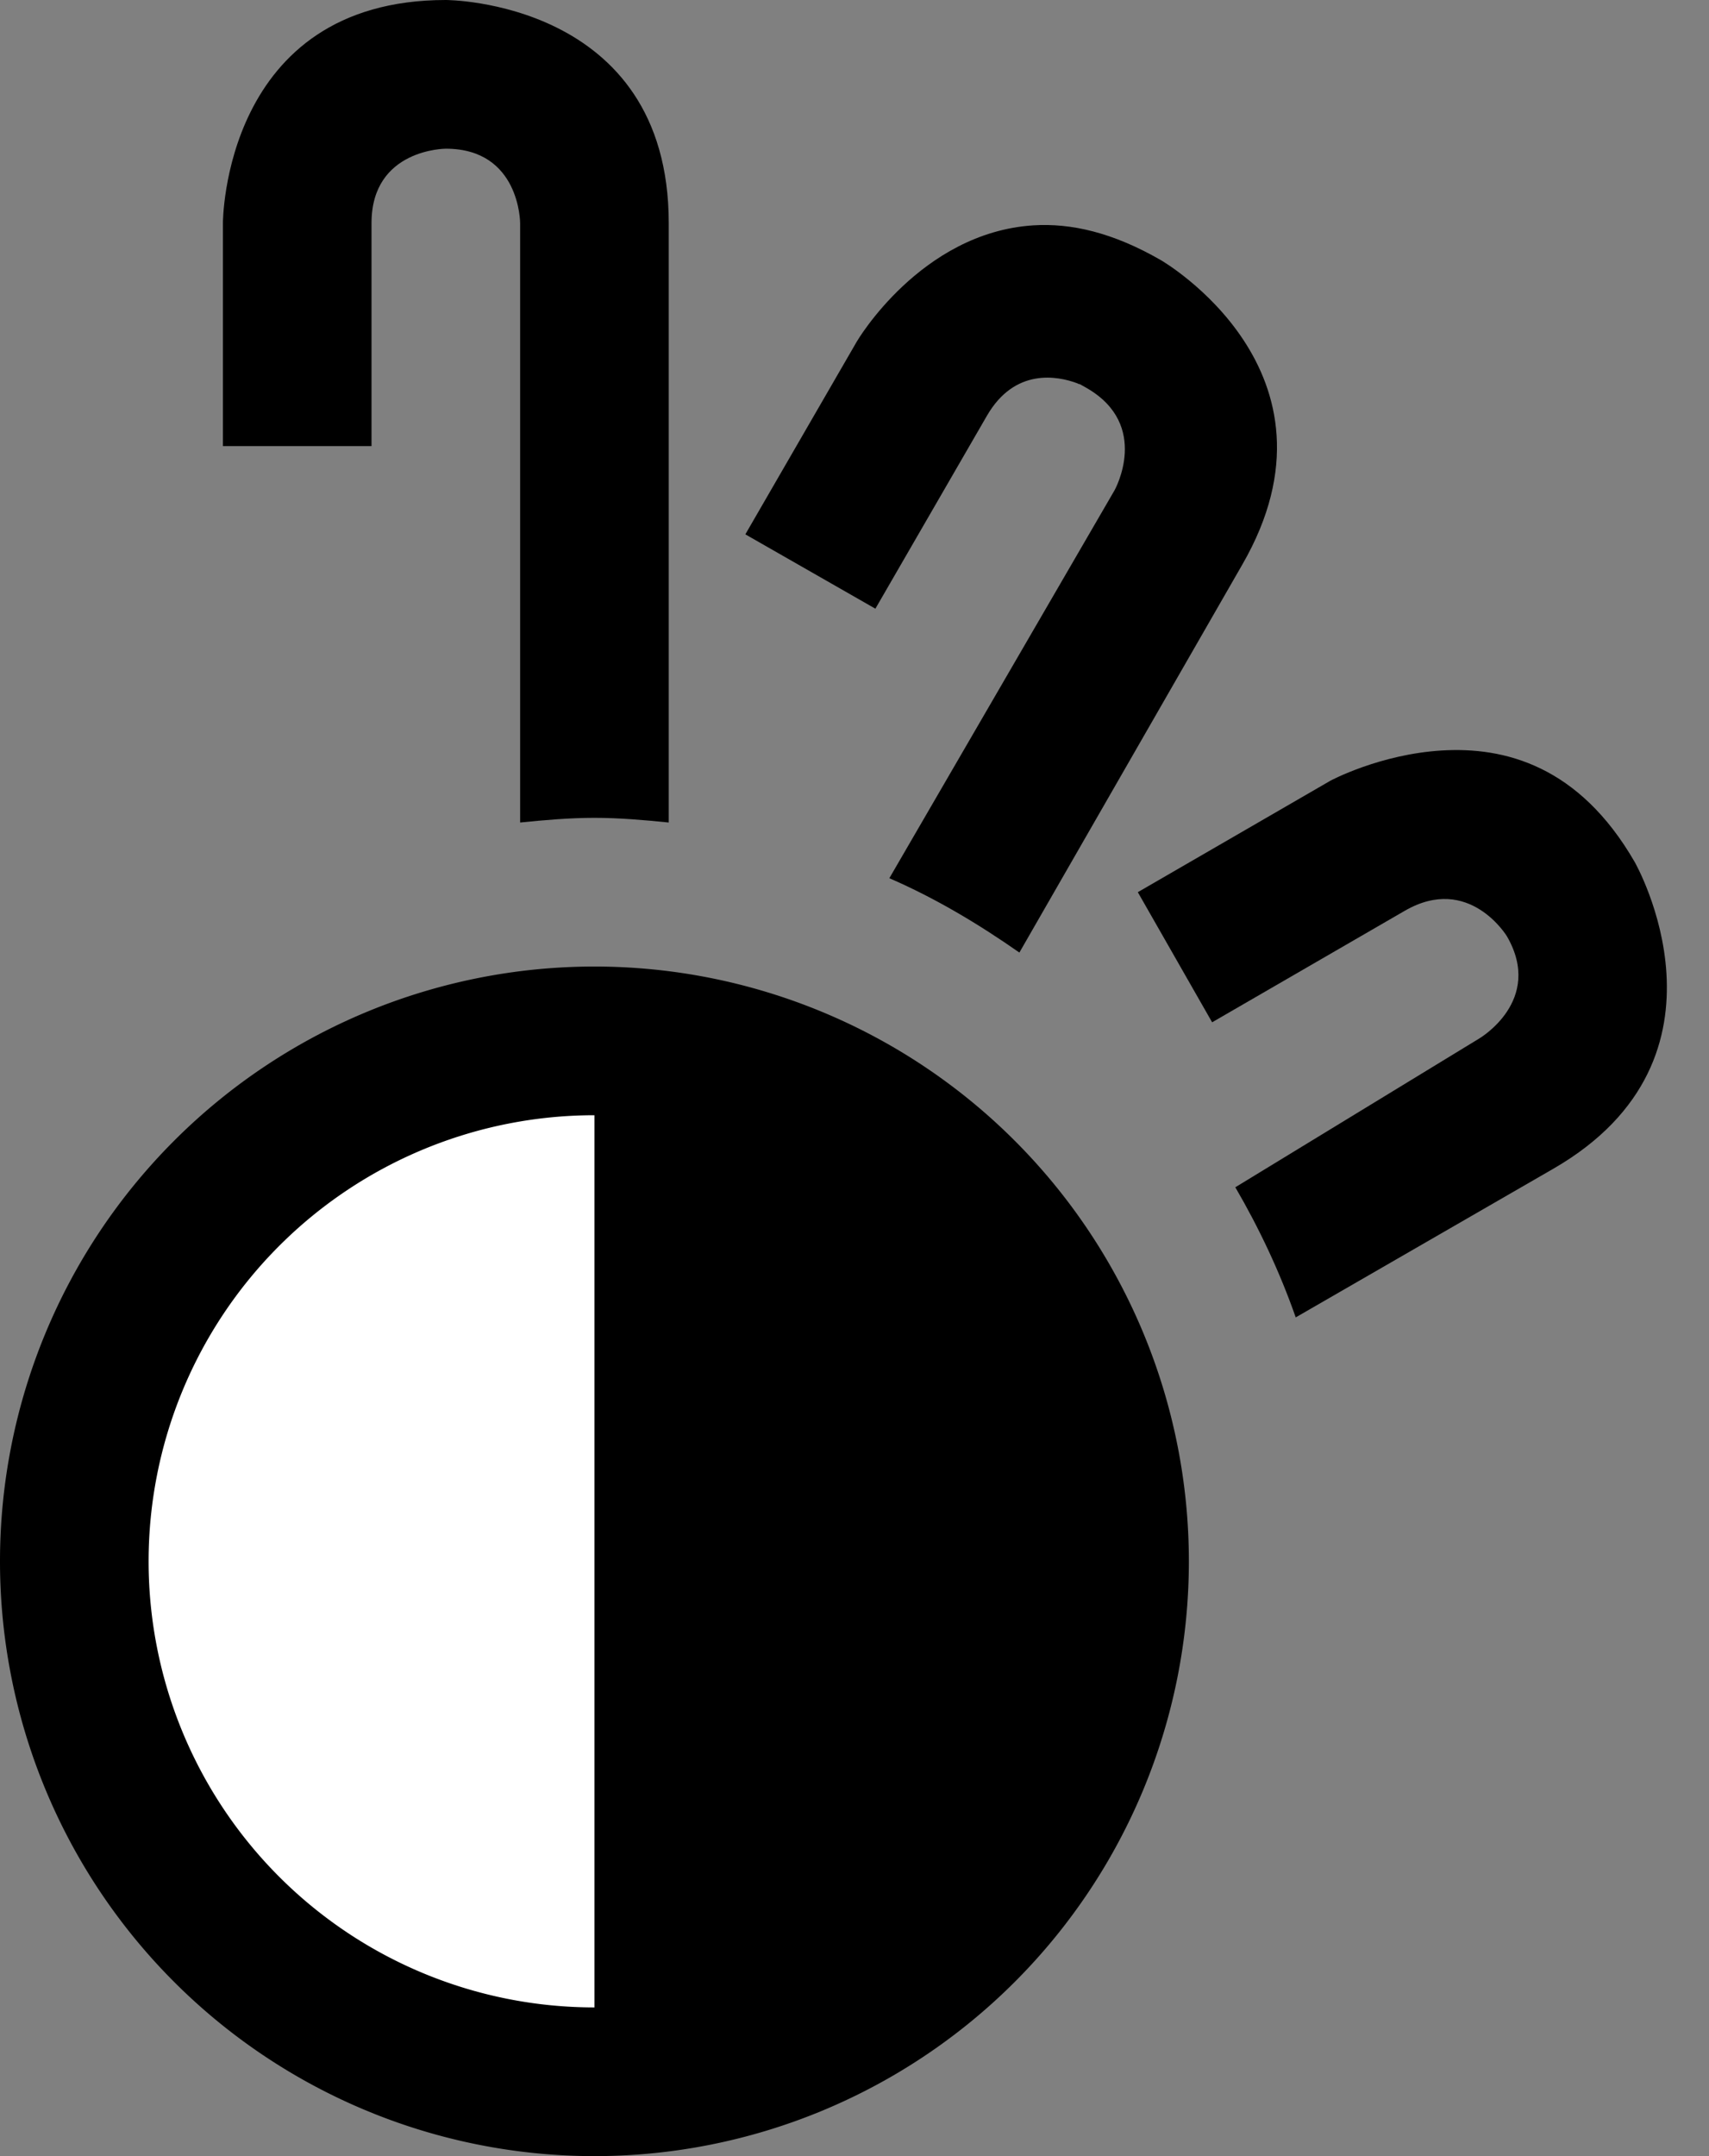 <svg xmlns="http://www.w3.org/2000/svg" width="23" height="29" version="1.0"><rect width="100%" height="100%" fill="#808080" stroke="none"/><path d="M16 21a8 8 0 1 1-16 0 8 8 0 1 1 16 0z"/><path d="M8 15a6 6 0 0 0 0 12V15z" fill="#fff"/><path d="M6 0C3 0 3 3 3 3v3h2V3c0-1 1-1 1-1 1 0 1 1 1 1v8.063c.326-.033.665-.063 1-.063.335 0 .674.03 1 .063V3c0-3-3-3-3-3zM13.906 3.031c-1.518.098-2.375 1.563-2.375 1.563l-1.5 2.593 1.75 1 1.5-2.593c.375-.65.952-.538 1.219-.438.057.033-.04-.033.125.063.866.5.375 1.375.375 1.375l-3.031 5.218c.623.27 1.2.616 1.75 1l3-5.218c1.5-2.598-1.094-4.094-1.094-4.094-.65-.375-1.213-.501-1.719-.469zM19.406 10.094c-.837.05-1.5.406-1.5.406L15.313 12l1 1.75 2.593-1.5c.866-.5 1.375.344 1.375.344.5.866-.375 1.375-.375 1.375l-3.281 2c.32.548.6 1.141.813 1.75l3.468-2c2.598-1.5 1.094-4.125 1.094-4.125-.75-1.3-1.757-1.55-2.594-1.5z"/></svg>